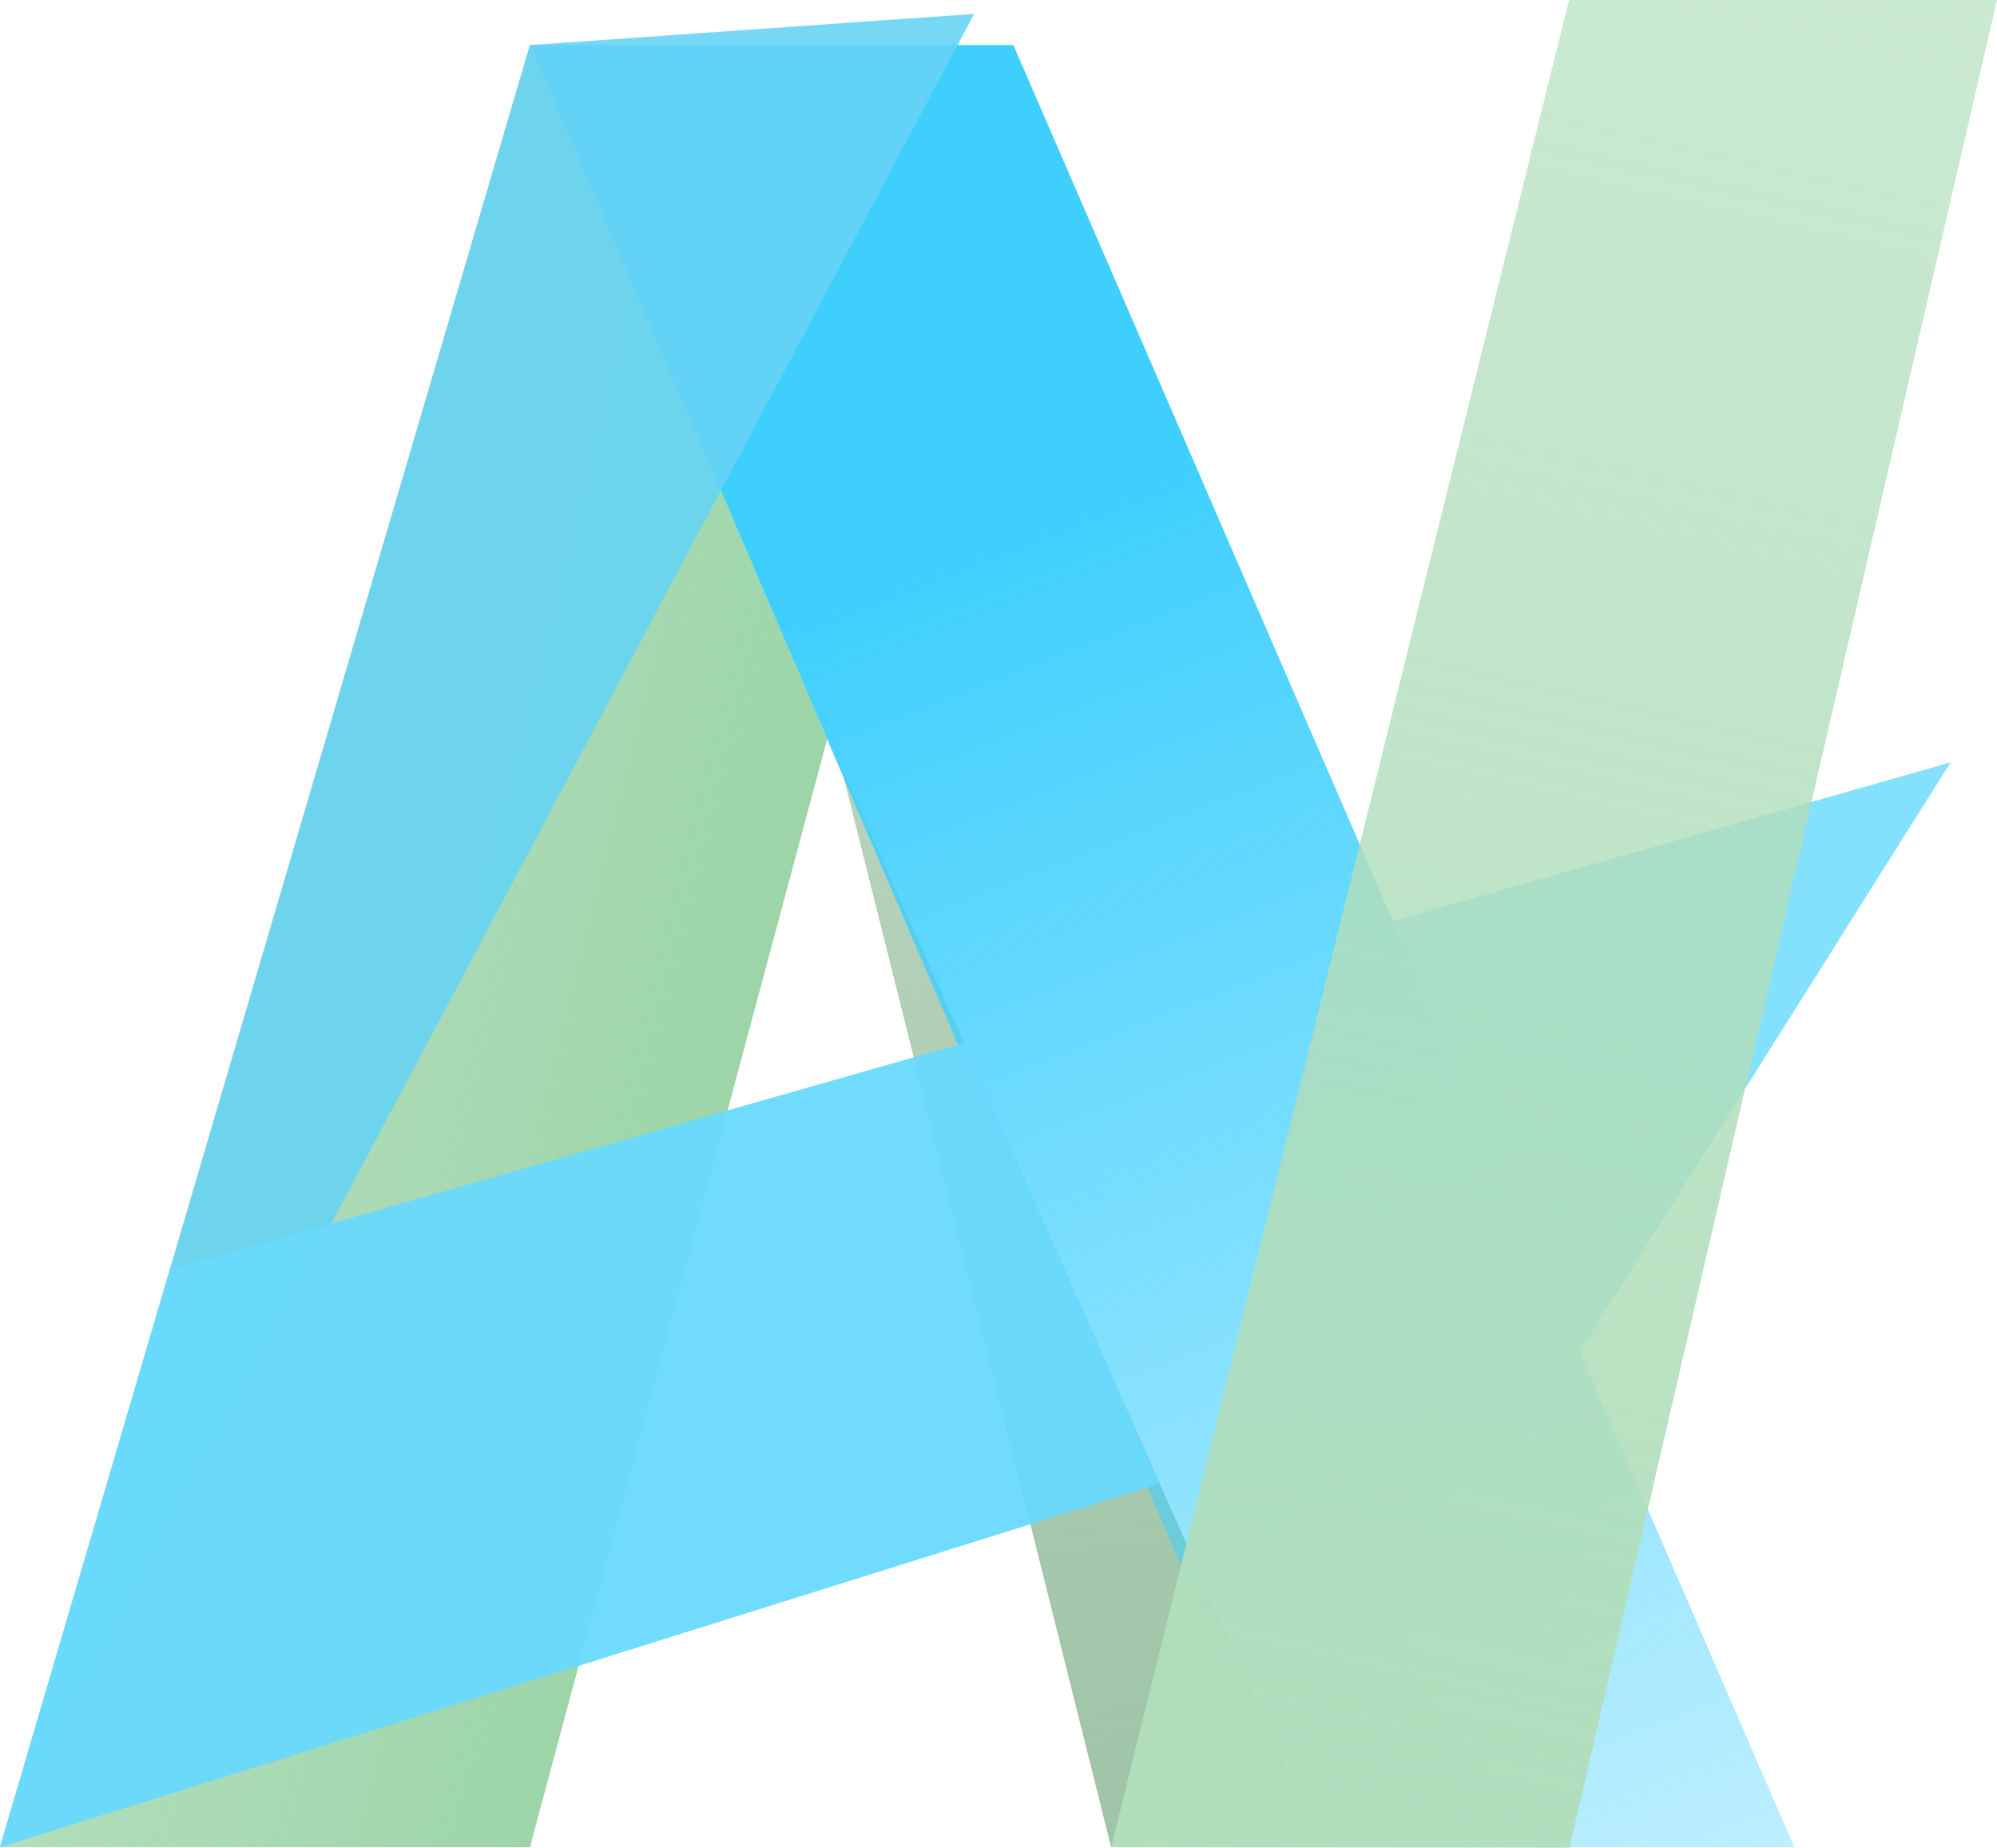 <?xml version="1.0" encoding="UTF-8" standalone="no"?>
<svg
   width="266"
   height="246.058"
   viewBox="0 0 266 246.058"
   fill="none"
   version="1.1"
   id="svg954"
   sodipodi:docname="astronvim.svg"
   inkscape:version="1.1.2 (0a00cf5339, 2022-02-04, custom)"
   xmlns:inkscape="http://www.inkscape.org/namespaces/inkscape"
   xmlns:sodipodi="http://sodipodi.sourceforge.net/DTD/sodipodi-0.dtd"
   xmlns="http://www.w3.org/2000/svg"
   xmlns:svg="http://www.w3.org/2000/svg">
  <sodipodi:namedview
     id="namedview956"
     pagecolor="#505050"
     bordercolor="#eeeeee"
     borderopacity="1"
     inkscape:pageshadow="0"
     inkscape:pageopacity="0"
     inkscape:pagecheckerboard="0"
     showgrid="false"
     fit-margin-top="0"
     fit-margin-left="0"
     fit-margin-right="0"
     fit-margin-bottom="0"
     inkscape:zoom="2"
     inkscape:cx="89"
     inkscape:cy="109"
     inkscape:window-width="1862"
     inkscape:window-height="1022"
     inkscape:window-x="24"
     inkscape:window-y="24"
     inkscape:window-maximized="1"
     inkscape:current-layer="layer4"
     showguides="false" />
  <defs
     id="defs952">
    <linearGradient
       id="paint0_linear_3_17"
       x1="310.992"
       y1="258.835"
       x2="273.044"
       y2="-91.588"
       gradientUnits="userSpaceOnUse"
       gradientTransform="translate(-3)">
      <stop
         stop-color="#9AC1A2"
         id="stop932" />
      <stop
         offset="1"
         stop-color="#9AC1A2"
         stop-opacity="0.44"
         id="stop934" />
    </linearGradient>
    <linearGradient
       id="paint1_linear_3_17"
       x1="71.091"
       y1="10.423"
       x2="207.298"
       y2="359.692"
       gradientUnits="userSpaceOnUse"
       gradientTransform="translate(-3)">
      <stop
         offset="0.213"
         stop-color="#3FCFFD"
         id="stop937" />
      <stop
         offset="0.754"
         stop-color="#3FCFFD"
         stop-opacity="0.34"
         id="stop939" />
    </linearGradient>
    <linearGradient
       id="paint2_linear_3_17"
       x1="202.656"
       y1="118.821"
       x2="1.948"
       y2="68.296"
       gradientUnits="userSpaceOnUse"
       gradientTransform="translate(-3)">
      <stop
         offset="0.083"
         stop-color="#86CB95"
         id="stop942" />
      <stop
         offset="1"
         stop-color="#86CB95"
         stop-opacity="0.53"
         id="stop944" />
    </linearGradient>
    <linearGradient
       id="paint3_linear_3_17"
       x1="192"
       y1="270"
       x2="269"
       y2="-67"
       gradientUnits="userSpaceOnUse"
       gradientTransform="translate(-3)">
      <stop
         stop-color="#B1DEBB"
         id="stop947" />
      <stop
         offset="1"
         stop-color="#B1DEBB"
         stop-opacity="0.6"
         id="stop949" />
    </linearGradient>
  </defs>
  <g
     inkscape:groupmode="layer"
     id="layer3"
     inkscape:label="Layer 1">
    <path
       d="M 176,246 112,102 148,246 Z"
       fill="url(#paint0_linear_3_17)"
       id="path914"
       style="fill:url(#paint0_linear_3_17)" />
    <path
       id="path916"
       style="fill:url(#paint1_linear_3_17)"
       d="M 70.586,6 110.176,98.445 129.34,143.189 151.459,194.842 173.367,246 H 239 L 208.479,175.58 186.99,126 134.979,6 Z" />
    <path
       d="M 70.585,6 20.711,175.581 0,246 H 70.585 L 77.62,219.782 95.46,153.292 110.176,98.445 Z"
       fill="url(#paint2_linear_3_17)"
       id="path920"
       style="fill:url(#paint2_linear_3_17)" />
    <path
       d="M 129.751,1.851 0,246 70.585,6 Z"
       fill="#66d3f4"
       fill-opacity="0.89"
       id="path924"
       sodipodi:nodetypes="cccc" />
    <path
       d="M 154.478,197.588 0,246 22.63,169.065 128.402,138.899 Z"
       fill="#69dafd"
       fill-opacity="0.95"
       id="path926"
       sodipodi:nodetypes="ccccc" />
    <path
       d="M 210.399,180.007 185.547,122.667 259.825,101.521 Z"
       fill="#69dafd"
       fill-opacity="0.82"
       id="path928"
       sodipodi:nodetypes="cccc" />
  </g>
  <g
     inkscape:groupmode="layer"
     id="layer4"
     inkscape:label="Layer 2"
     style="display:inline">
    <path
       d="m 209,0 -61,246 61.064,0.058 L 266,0 Z"
       fill="url(#paint3_linear_3_17)"
       id="path930"
       sodipodi:nodetypes="ccccc"
       style="fill:url(#paint3_linear_3_17)" />
  </g>
</svg>
